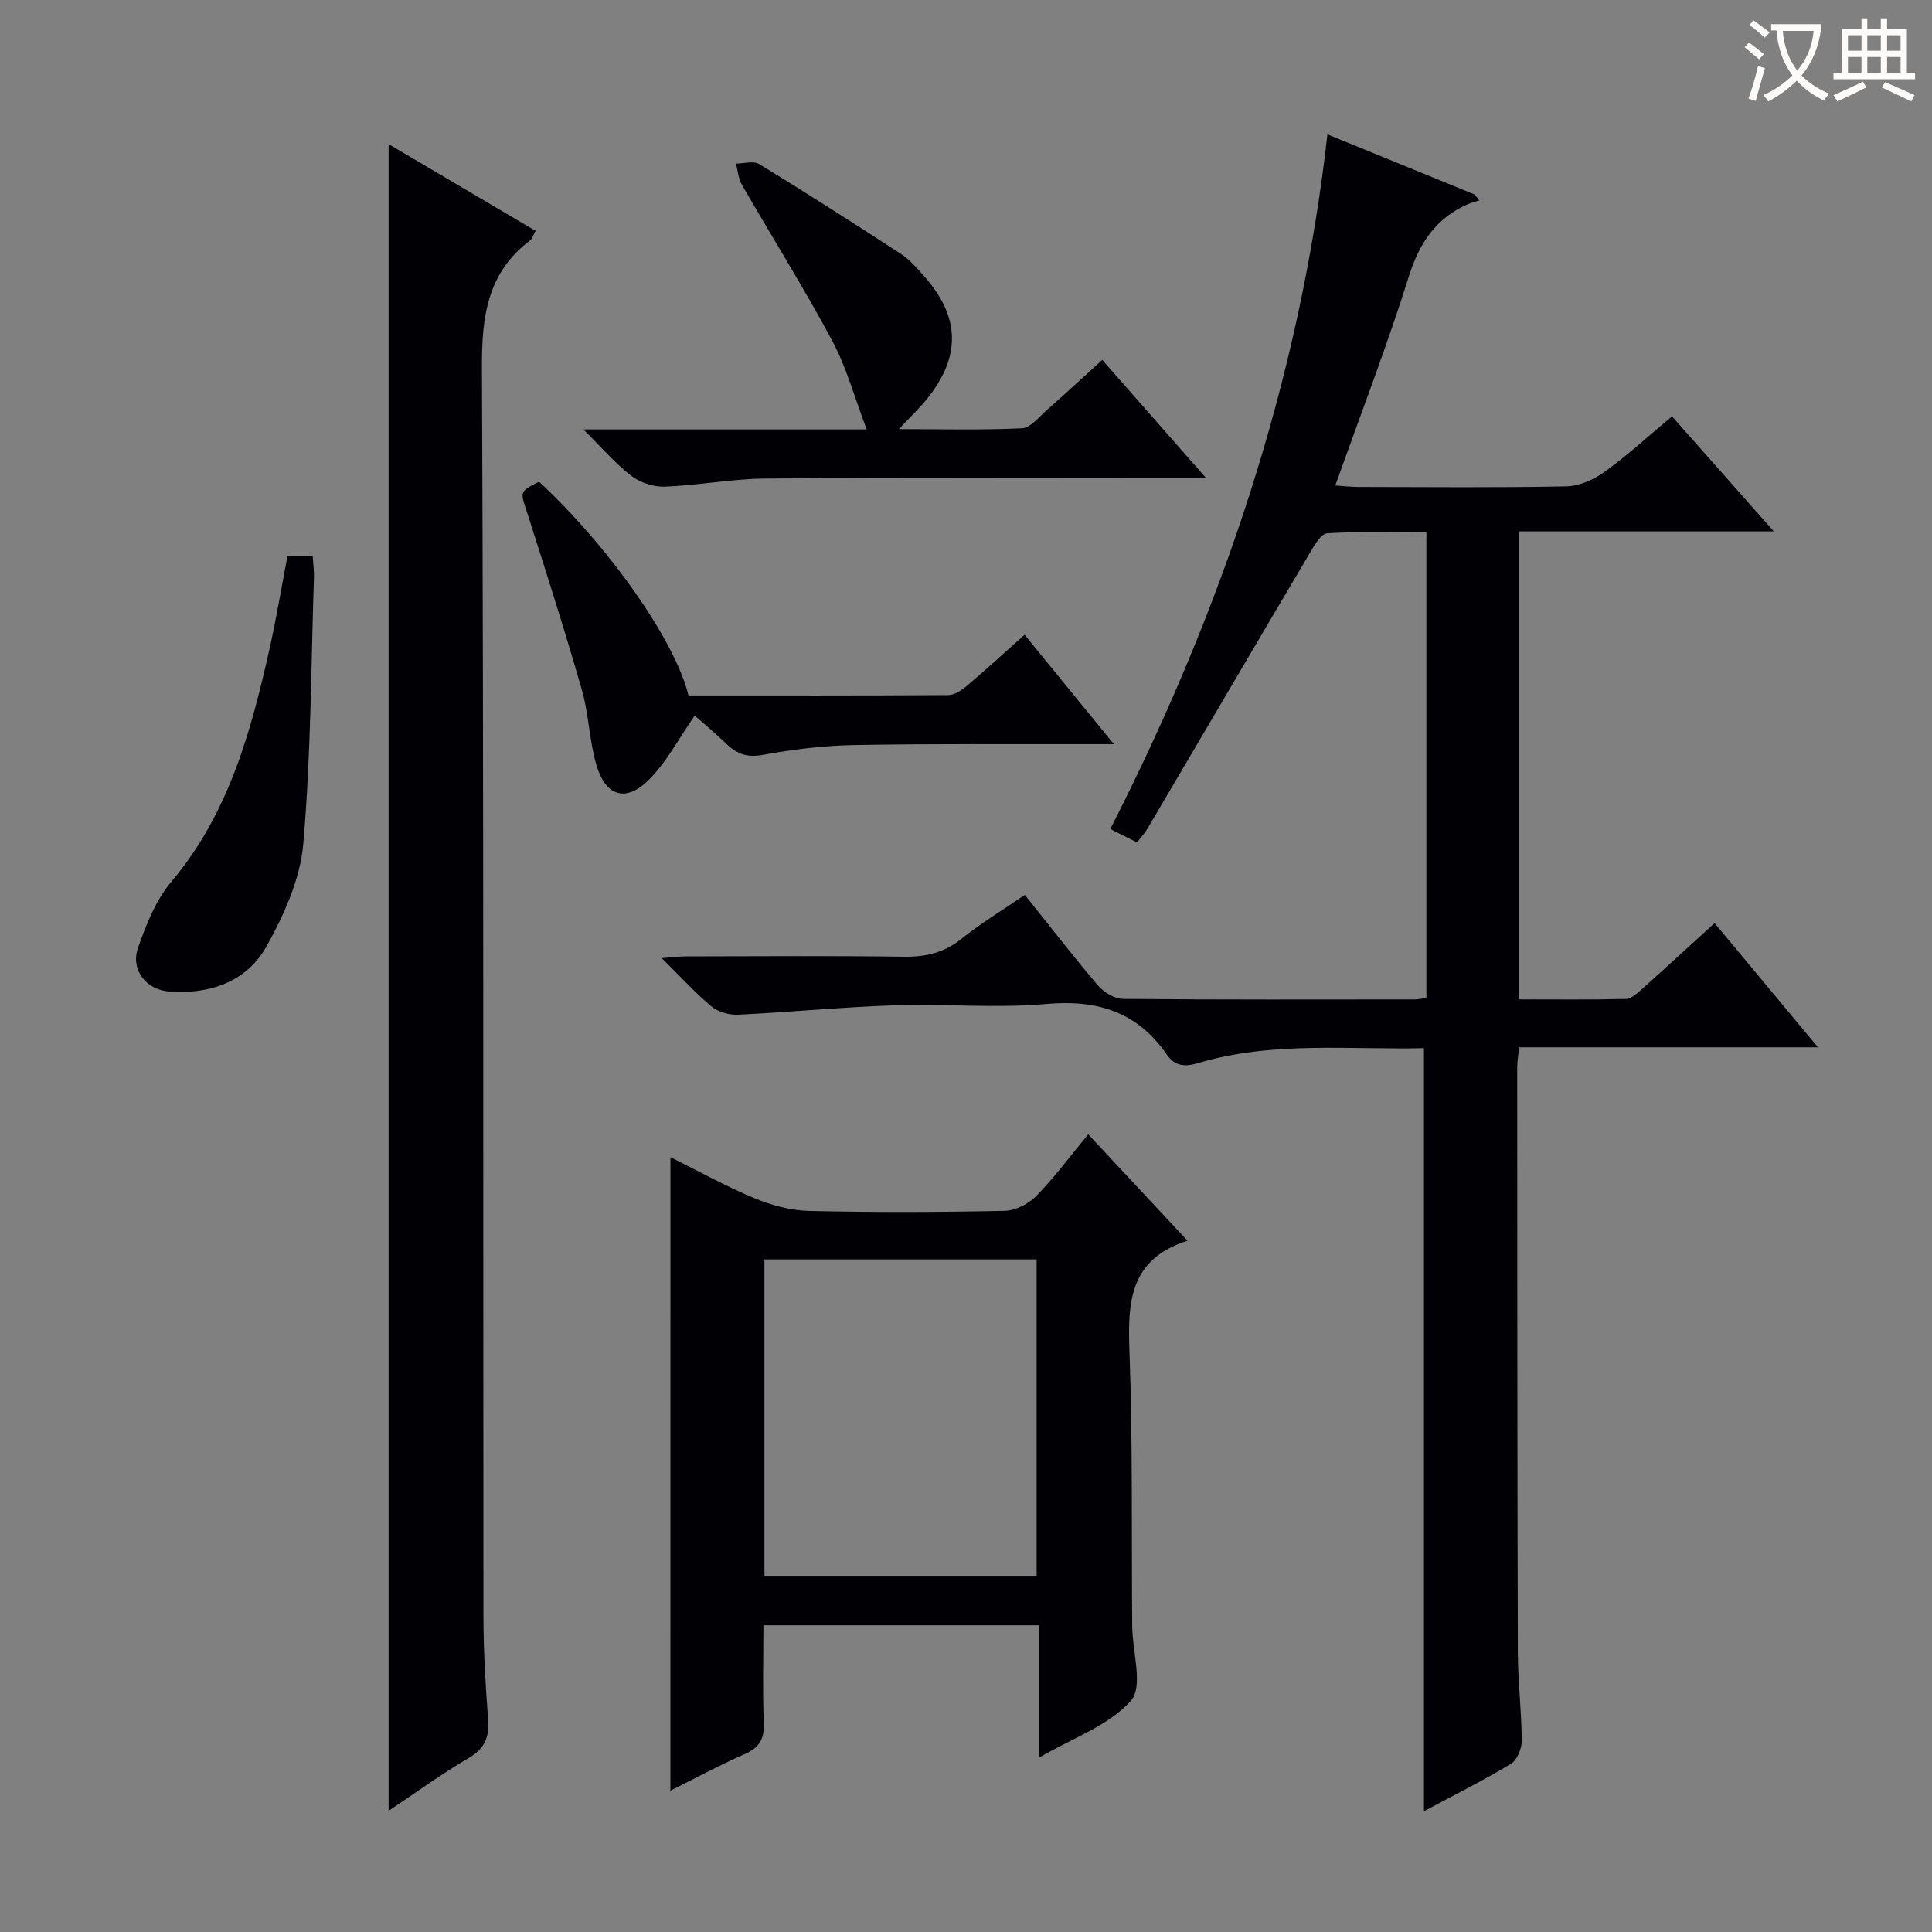 <svg enable-background="new 0 0 400 400" viewBox="0 0 400 400" xmlns="http://www.w3.org/2000/svg"><rect x="0" y="0" width="400" height="400" fill="#808080" stroke="none"/><g fill="#010105"><path d="m295.32 206.63c0-32.23 0-64 0-96.41-7.02 0-13.79-.22-20.53.19-1.3.08-2.68 2.51-3.62 4.1-11.25 19.02-22.42 38.08-33.64 57.12-.5.84-1.19 1.57-2.12 2.78-1.77-.88-3.49-1.74-5.54-2.76 23.11-45.34 39.22-92.74 44.96-143.83 10.54 4.31 20.5 8.37 30.46 12.44.33.41.66.82 1 1.23-.78.25-1.59.44-2.34.76-6.67 2.91-10.09 8.06-12.28 15.04-4.52 14.38-9.96 28.48-15.21 43.23 1.65.11 3.2.29 4.76.3 14.33.02 28.67.17 43-.12 2.7-.05 5.72-1.37 7.96-2.98 4.71-3.39 9.01-7.35 13.99-11.52 6.85 7.75 13.59 15.35 21.08 23.82-18.23 0-35.28 0-52.75 0v96.89c7.29 0 14.72.09 22.14-.09 1.11-.03 2.3-1.16 3.26-2 4.94-4.41 9.82-8.9 15.09-13.7 7.11 8.55 13.97 16.79 21.4 25.71-21.09 0-41.32 0-61.87 0-.17 1.66-.4 2.93-.4 4.19.02 40.33.02 80.66.13 120.99.02 6.15.78 12.29.81 18.43.01 1.62-.98 3.99-2.26 4.76-5.82 3.49-11.9 6.54-17.99 9.8 0-52.74 0-105.16 0-157.99-15.54.36-31.41-1.51-46.85 3.12-2.81.84-4.8.52-6.42-1.83-6.08-8.81-14.36-11.38-24.9-10.44-10.42.93-20.99-.07-31.48.28-10.78.36-21.54 1.42-32.32 1.94-1.84.09-4.15-.55-5.53-1.7-3.42-2.85-6.44-6.19-10.3-10.01 2.31-.17 3.7-.36 5.08-.36 15-.02 30-.15 45 .07 4.54.06 8.35-.8 11.96-3.7 3.99-3.21 8.42-5.88 13.13-9.1 5.13 6.4 9.97 12.69 15.11 18.71 1.21 1.42 3.43 2.8 5.2 2.82 20.16.19 40.33.12 60.5.11.6-.01 1.25-.16 2.33-.29z"/><path d="m80.46 374.91c0-115.13 0-229.77 0-345.07 10.13 5.98 20.18 11.91 30.43 17.96-.53.94-.7 1.66-1.16 2-8.88 6.71-10 15.78-9.95 26.35.39 86.11.23 172.22.31 258.33.01 7.14.42 14.3.96 21.42.29 3.72-.64 6.13-4.07 8.11-5.65 3.31-10.97 7.21-16.52 10.9z"/><path d="m138.81 239.58c5.71 2.83 11.39 6 17.35 8.48 3.56 1.48 7.54 2.56 11.36 2.65 13.49.31 26.99.27 40.49-.02 2.25-.05 4.97-1.45 6.57-3.1 3.81-3.91 7.08-8.34 10.73-12.74 6.76 7.24 13.31 14.27 20.55 22.03-12.05 3.83-12.38 12.75-12.02 22.81.69 18.97.42 37.98.57 56.97.04 5.29 2.33 12.49-.25 15.43-4.55 5.17-12.06 7.74-19.08 11.83 0-9.64 0-18.37 0-27.42-19.05 0-37.63 0-57.02 0 0 6.73-.2 13.49.08 20.24.14 3.34-.95 5.11-4 6.45-5.29 2.32-10.39 5.08-15.34 7.55.01-43.64.01-87.12.01-131.16zm19.46 21.17v65.5h56.35c0-22.03 0-43.74 0-65.5-18.98 0-37.57 0-56.35 0z"/><path d="m120.77 88.91h58.67c-2.51-6.59-4.17-12.82-7.14-18.36-5.87-10.97-12.5-21.53-18.71-32.32-.73-1.26-.82-2.89-1.21-4.36 1.62 0 3.63-.62 4.81.1 9.9 6.06 19.69 12.32 29.41 18.65 1.78 1.16 3.22 2.88 4.66 4.49 7.56 8.45 7.77 16.71.62 25.54-1.54 1.91-3.35 3.6-5.79 6.2 9.1 0 17.31.22 25.5-.18 1.76-.09 3.49-2.32 5.09-3.72 3.84-3.38 7.59-6.86 11.53-10.44 7.14 8.12 13.91 15.82 21.51 24.48-2.83 0-4.55 0-6.28 0-28.32 0-56.63-.12-84.94.09-6.94.05-13.87 1.41-20.82 1.68-2.31.09-5.1-.81-6.94-2.21-3.25-2.47-5.96-5.68-9.97-9.64z"/><path d="m111.6 99.73c14.53 13.49 28.14 32.83 30.95 44.26 17.86 0 35.81.04 53.77-.08 1.28-.01 2.75-.97 3.81-1.87 3.92-3.32 7.7-6.8 12-10.62 5.98 7.33 11.81 14.48 18.49 22.65-2.45 0-3.95 0-5.46 0-16.15.03-32.3-.11-48.44.19-6.27.12-12.59.9-18.77 2.03-3.21.58-5.34-.14-7.51-2.24-2.37-2.29-4.91-4.39-6.6-5.89-3.28 4.68-5.83 9.69-9.64 13.42-4.68 4.58-8.79 3.25-10.7-3.14-1.51-5.05-1.57-10.53-3.03-15.6-3.56-12.4-7.48-24.69-11.42-36.98-1.33-4.11-1.55-4.04 2.55-6.13z"/><path d="m59.52 115.14h5.22c.09 1.47.3 2.91.26 4.35-.61 18.42-.61 36.89-2.21 55.23-.63 7.27-3.98 14.72-7.62 21.22-4.12 7.35-11.72 9.96-20.13 9.35-4.77-.35-8.05-4.51-6.47-9.03 1.68-4.78 3.65-9.85 6.85-13.64 11.95-14.13 16.56-31.17 20.45-48.57 1.35-6.12 2.38-12.31 3.65-18.91z"/></g><path d="m362.1 8.8c1.1.8 2.1 1.6 3.1 2.4l-1 1.1c-1.3-1.1-2.3-2-3-2.5zm1.9 4.8c.5.2.9.4 1.4.5-.6 2.3-1.3 4.5-1.9 6.8l-1.5-.5c.8-2.1 1.4-4.3 2-6.8zm-1-9.4c1.3.9 2.4 1.8 3.4 2.5l-1 1.1c-1.4-1.2-2.4-2.1-3.2-2.6zm3.7 2.2v-1.4h10.3v1.2c-.5 3.6-1.8 6.8-4 9.4 1.5 1.6 3.4 2.8 5.7 3.8-.3.4-.7.8-1.1 1.4-2.3-1.1-4.1-2.5-5.6-4.1-1.6 1.6-3.6 3.1-5.9 4.3-.3-.5-.7-.9-1-1.3 2.4-1.1 4.4-2.5 6-4.1-1.9-2.5-3-5.6-3.3-9.3h-1.1zm8.8 0h-6.4c.3 3.3 1.3 6 3 8.2 2-2.3 3.1-5.1 3.4-8.2z" fill="#fcfbfa"/><path d="m385.3 3.8h1.3v2.2h2.8v-2.2h1.3v2.2h4.1v9.1h1.7v1.3h-16.9v-1.3h1.7v-9.1h4.1v-2.2zm.4 13.1.7 1.2c-1.8.9-3.8 1.9-6 2.9-.2-.4-.5-.8-.8-1.3 2.3-1 4.3-1.9 6.1-2.8zm-3.1-6.4h2.8v-3.2h-2.8zm0 4.6h2.8v-3.3h-2.8zm4-4.6h2.8v-3.2h-2.8zm0 4.6h2.8v-3.3h-2.8zm3.7 1.9c2.1.9 4.1 1.8 6.1 2.7l-.7 1.3c-2.2-1.1-4.2-2-6.1-2.9zm3.2-9.7h-2.8v3.2h2.8zm-2.8 7.8h2.8v-3.3h-2.8z" fill="#fcfbfa"/></svg>